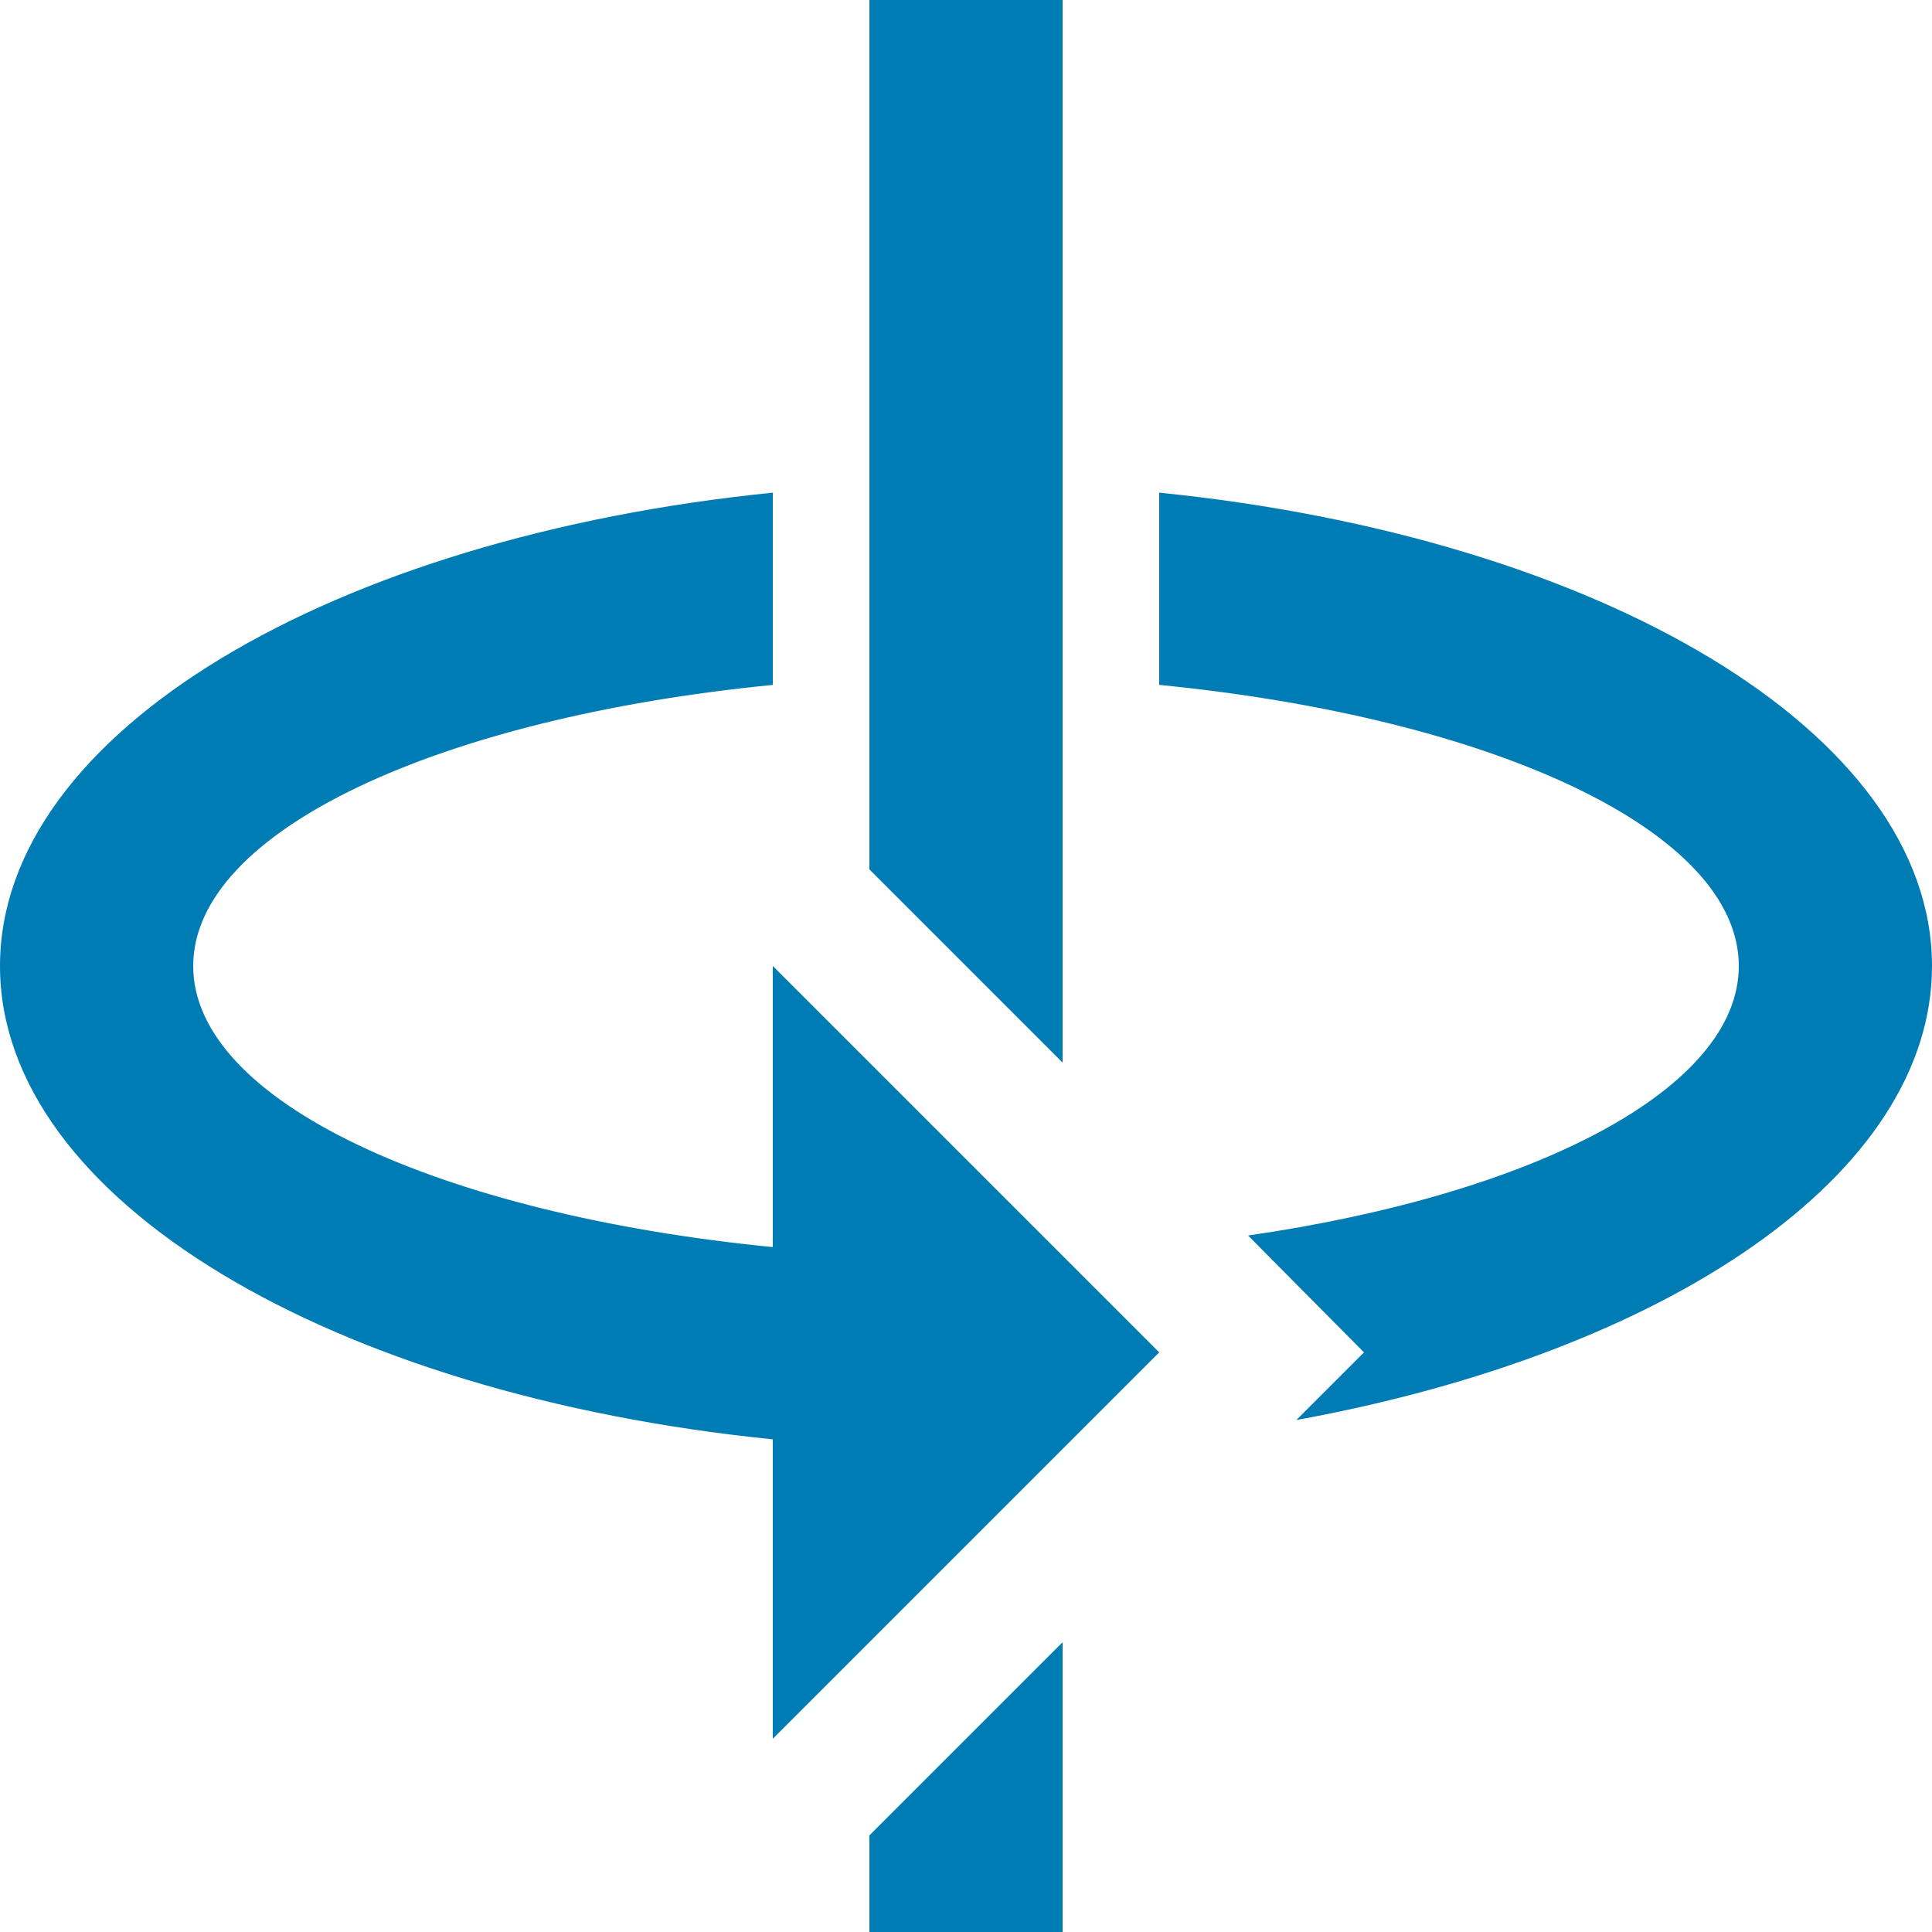 <svg width="20" height="20" viewBox="0 0 20 20" fill="none" xmlns="http://www.w3.org/2000/svg">
<path d="M8 10L12 14L8 18V14.9C3.44 14.44 0 12.42 0 10C0 7.58 3.44 5.56 8 5.1V7.09C4.55 7.43 2 8.6 2 10C2 11.4 4.55 12.57 8 12.91V10ZM18 10C18 8.6 15.45 7.43 12 7.09V5.1C16.56 5.56 20 7.58 20 10C20 12.16 17.26 14 13.42 14.7L14.12 14L12.92 12.79C15.89 12.36 18 11.27 18 10ZM9 0H11V11L9 9V0ZM9 20V19L11 17V20H9Z" fill="#007CB5"/>
</svg>
